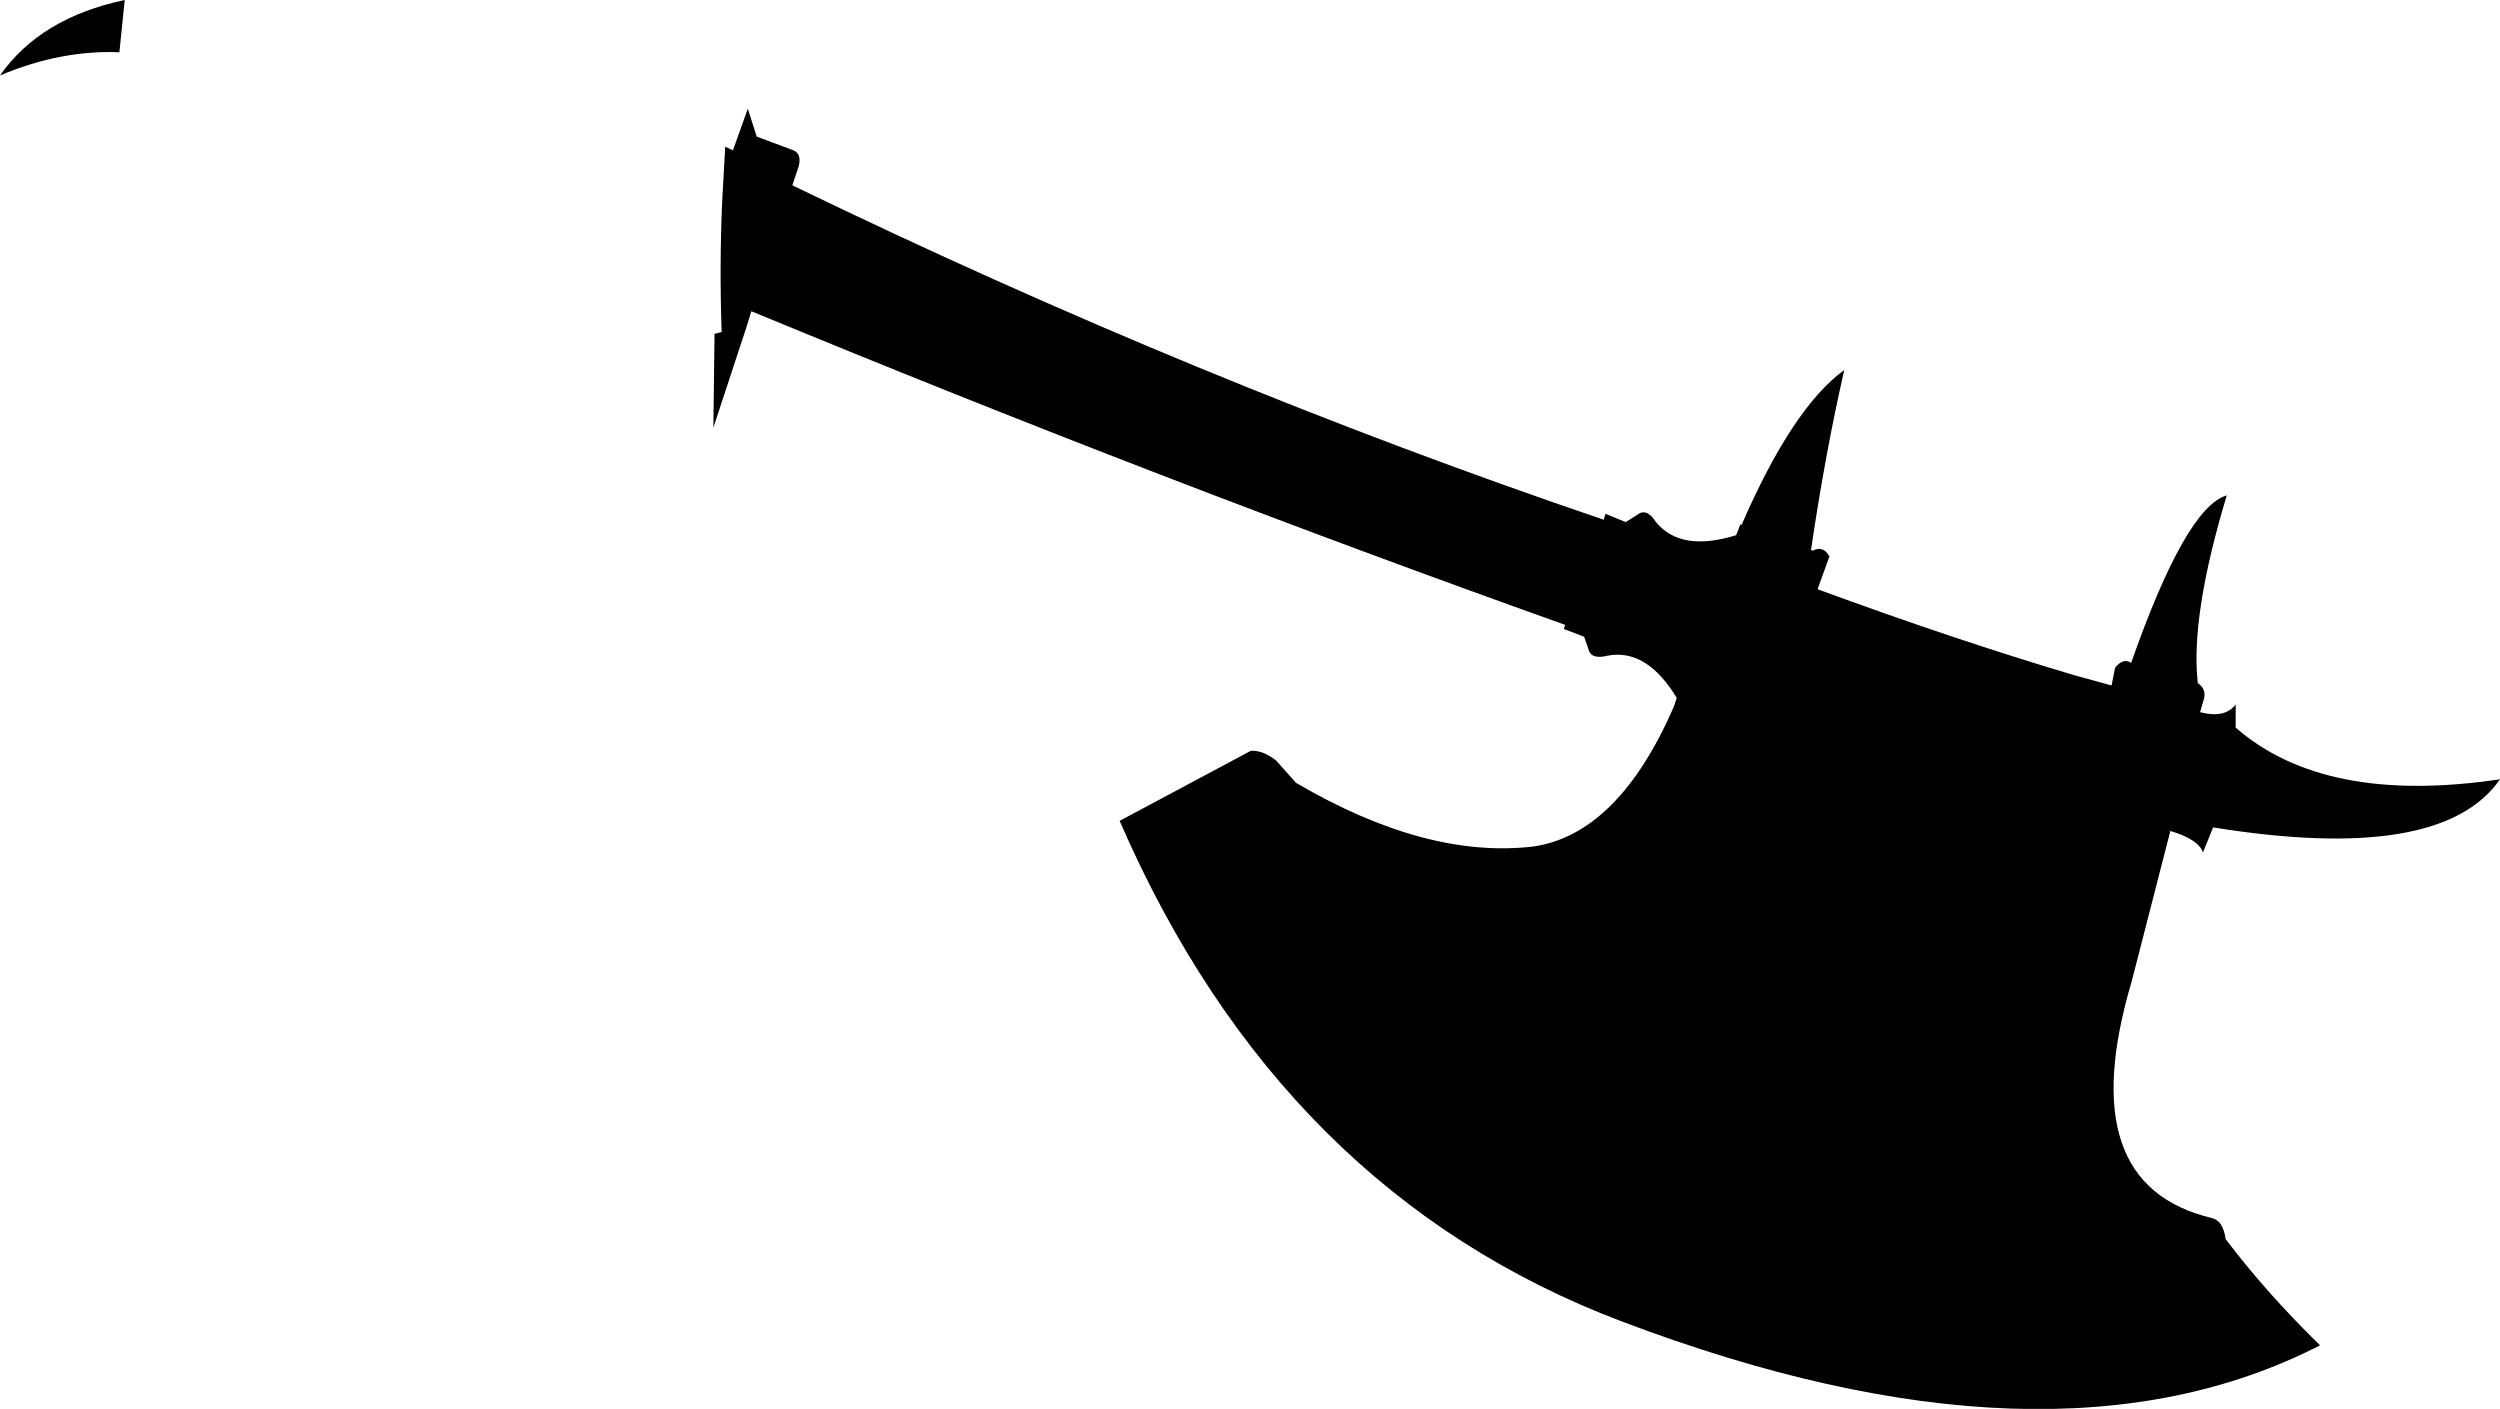<?xml version="1.0" encoding="UTF-8" standalone="no"?>
<svg xmlns:xlink="http://www.w3.org/1999/xlink" height="118.6px" width="210.45px" xmlns="http://www.w3.org/2000/svg">
  <g transform="matrix(1.0, 0.0, 0.0, 1.0, -105.85, -316.9)">
    <path d="M172.5 329.5 Q173.35 329.75 173.1 330.85 L172.55 332.5 Q206.7 349.05 240.85 360.65 L241.0 360.15 242.7 360.85 243.65 360.25 Q244.45 359.6 245.25 360.85 247.35 363.4 252.0 361.95 L252.35 361.05 252.45 361.1 Q256.75 351.2 261.1 348.05 259.5 355.05 258.3 363.2 L258.45 363.25 Q259.35 362.8 259.85 363.75 L258.85 366.5 Q270.55 370.8 280.5 373.75 L283.6 374.6 283.9 373.1 Q284.6 372.25 285.25 372.7 289.85 359.6 293.3 358.6 290.25 368.7 290.85 374.3 L290.85 374.4 Q291.55 374.85 291.4 375.65 L291.05 376.85 Q293.15 377.4 294.05 376.2 L294.05 378.15 Q301.55 384.7 316.3 382.5 311.35 389.65 292.15 386.55 L291.3 388.65 Q290.9 387.55 288.55 386.85 L285.3 399.5 Q280.2 416.65 292.1 419.45 293.0 419.7 293.2 421.2 296.6 425.7 301.15 430.15 278.45 441.8 242.4 428.15 213.7 417.3 200.1 386.0 L211.15 380.1 Q212.15 380.05 213.25 380.9 L214.95 382.8 Q225.95 389.25 235.0 388.15 242.1 387.05 246.75 376.4 L247.0 375.65 Q244.45 371.45 241.15 372.1 239.75 372.45 239.55 371.5 L239.2 370.5 237.5 369.85 237.6 369.5 Q203.55 357.35 169.1 343.1 L168.65 344.55 165.9 352.9 166.0 345.0 166.6 344.85 Q166.4 339.25 166.65 333.7 L166.9 329.25 167.55 329.55 168.8 326.05 169.55 328.4 172.5 329.5 M116.35 316.9 L115.9 321.3 Q110.95 321.1 105.85 323.25 109.25 318.4 116.35 316.9" fill="#000000" fill-rule="evenodd" stroke="none"/>
  </g>
</svg>
